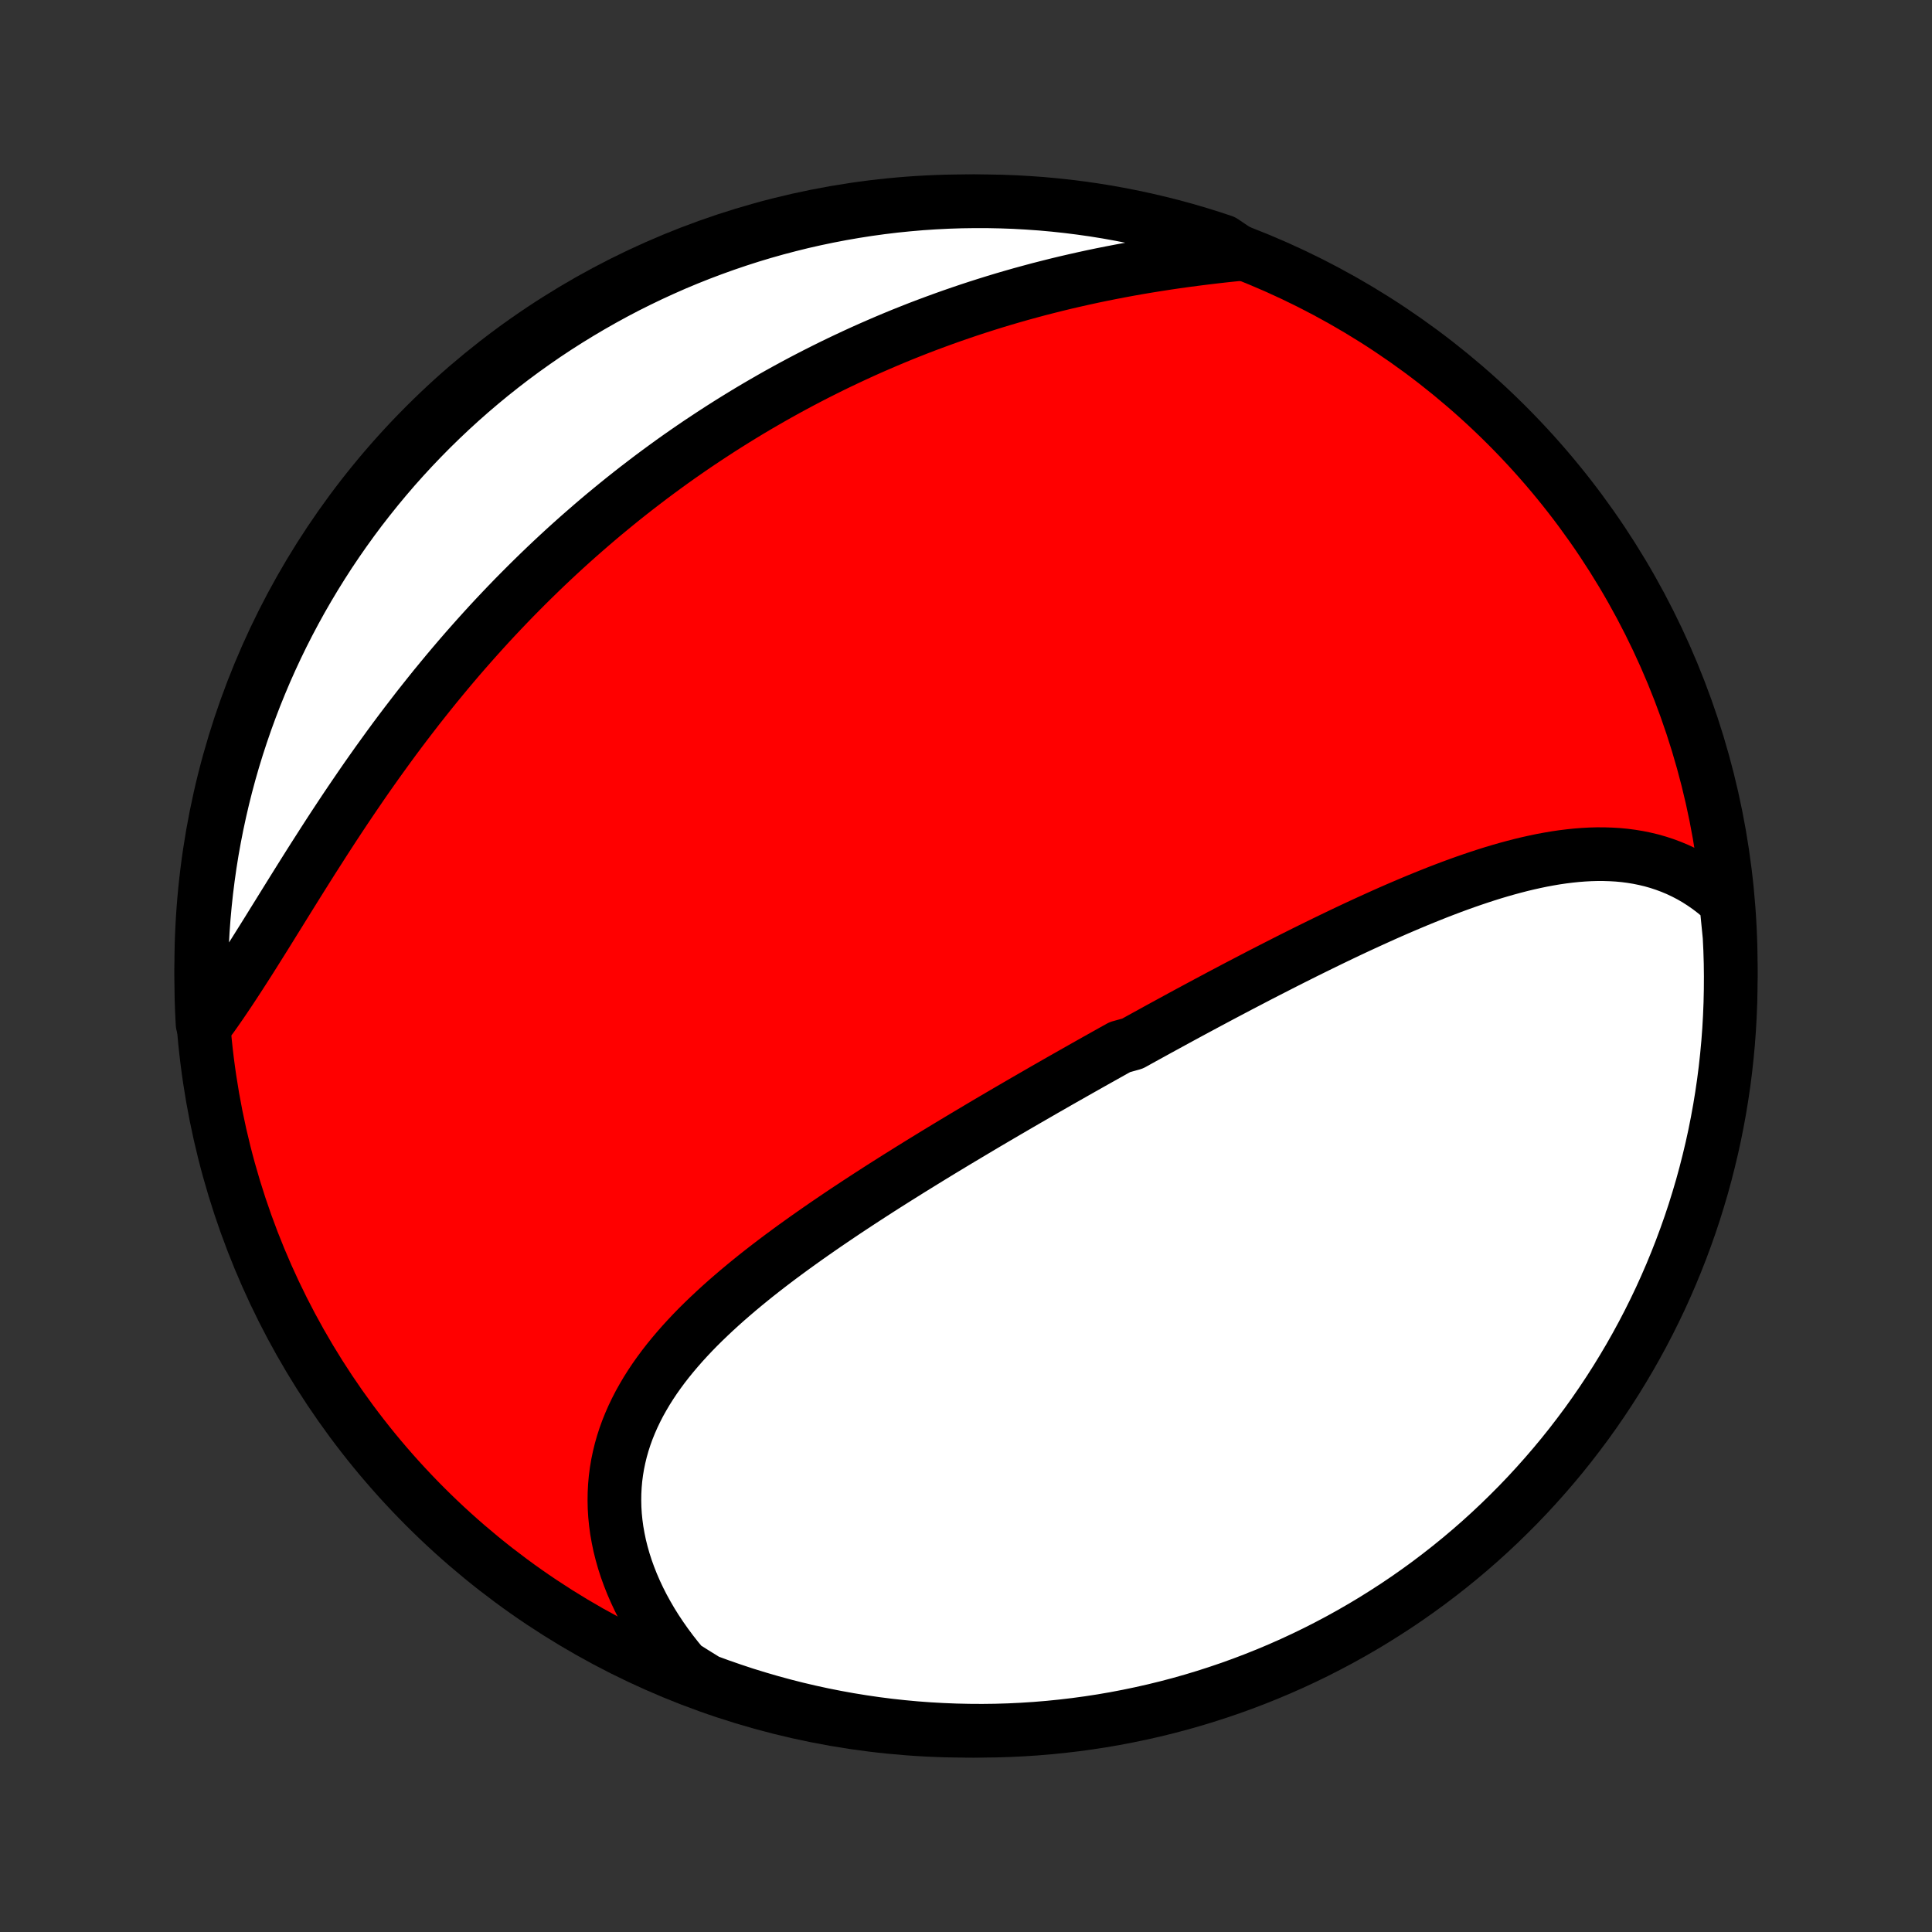<?xml version="1.0" encoding="utf-8" standalone="no"?>
<!DOCTYPE svg PUBLIC "-//W3C//DTD SVG 1.1//EN"
  "http://www.w3.org/Graphics/SVG/1.1/DTD/svg11.dtd">
<!-- Created with matplotlib (http://matplotlib.org/) -->
<svg height="72pt" version="1.1" viewBox="0 0 72 72" width="72pt" xmlns="http://www.w3.org/2000/svg" xmlns:xlink="http://www.w3.org/1999/xlink">
 <rect x="0" y="0" width="72" height="72" fill="#333333" stroke="none"/>
 <defs>
  <style type="text/css">
*{stroke-linecap:butt;stroke-linejoin:round;}
  </style>
 </defs>
 <g id="figure_1">
  <g id="patch_1">
   <path d="
M0 72
L72 72
L72 0
L0 0
z
" style="fill:none;"/>
  </g>
  <g id="axes_1">
   <g id="PatchCollection_1">
    <defs>
     <path d="
M36 -7.5
C43.558 -7.5 50.808 -10.503 56.153 -15.848
C61.497 -21.192 64.5 -28.442 64.5 -36
C64.5 -43.558 61.497 -50.808 56.153 -56.153
C50.808 -61.497 43.558 -64.5 36 -64.5
C28.442 -64.5 21.192 -61.497 15.848 -56.153
C10.503 -50.808 7.5 -43.558 7.5 -36
C7.5 -28.442 10.503 -21.192 15.848 -15.848
C21.192 -10.503 28.442 -7.5 36 -7.5
z
" id="C0_0_a811fe30f3"/>
     <path d="
M64.328 -38.382
L64.114 -38.575
L63.896 -38.756
L63.675 -38.925
L63.449 -39.082
L63.221 -39.228
L62.989 -39.362
L62.754 -39.484
L62.517 -39.596
L62.277 -39.696
L62.035 -39.786
L61.791 -39.866
L61.545 -39.936
L61.297 -39.995
L61.047 -40.046
L60.797 -40.087
L60.544 -40.12
L60.291 -40.144
L60.037 -40.159
L59.782 -40.167
L59.525 -40.168
L59.269 -40.161
L59.011 -40.147
L58.753 -40.127
L58.495 -40.1
L58.236 -40.068
L57.977 -40.03
L57.718 -39.986
L57.459 -39.938
L57.2 -39.884
L56.94 -39.826
L56.681 -39.764
L56.422 -39.697
L56.163 -39.627
L55.904 -39.553
L55.646 -39.476
L55.388 -39.395
L55.13 -39.311
L54.872 -39.224
L54.615 -39.135
L54.358 -39.043
L54.102 -38.949
L53.846 -38.852
L53.591 -38.754
L53.337 -38.653
L53.083 -38.551
L52.829 -38.447
L52.576 -38.341
L52.324 -38.234
L52.072 -38.126
L51.82 -38.016
L51.57 -37.905
L51.32 -37.792
L51.071 -37.679
L50.822 -37.565
L50.574 -37.45
L50.326 -37.334
L50.079 -37.217
L49.833 -37.099
L49.588 -36.981
L49.343 -36.862
L49.098 -36.742
L48.854 -36.622
L48.611 -36.502
L48.368 -36.38
L48.126 -36.259
L47.885 -36.137
L47.644 -36.014
L47.403 -35.891
L47.163 -35.768
L46.923 -35.645
L46.684 -35.52
L46.446 -35.396
L46.208 -35.272
L45.97 -35.147
L45.732 -35.021
L45.495 -34.896
L45.259 -34.77
L45.022 -34.644
L44.786 -34.517
L44.551 -34.391
L44.315 -34.264
L44.08 -34.137
L43.845 -34.009
L43.61 -33.881
L43.376 -33.753
L43.141 -33.625
L42.907 -33.496
L42.672 -33.367
L42.438 -33.238
L42.204 -33.108
L41.736 -32.978
L41.502 -32.848
L41.268 -32.717
L41.034 -32.586
L40.8 -32.455
L40.566 -32.323
L40.332 -32.191
L40.097 -32.058
L39.863 -31.925
L39.628 -31.792
L39.393 -31.658
L39.158 -31.523
L38.923 -31.389
L38.688 -31.253
L38.452 -31.117
L38.216 -30.981
L37.98 -30.844
L37.743 -30.706
L37.506 -30.568
L37.269 -30.429
L37.032 -30.29
L36.794 -30.15
L36.556 -30.009
L36.318 -29.867
L36.079 -29.725
L35.84 -29.582
L35.601 -29.439
L35.361 -29.294
L35.121 -29.149
L34.881 -29.003
L34.641 -28.856
L34.4 -28.708
L34.159 -28.559
L33.918 -28.41
L33.677 -28.259
L33.435 -28.108
L33.193 -27.955
L32.951 -27.802
L32.709 -27.647
L32.467 -27.491
L32.225 -27.334
L31.983 -27.176
L31.742 -27.017
L31.5 -26.857
L31.259 -26.695
L31.018 -26.532
L30.777 -26.368
L30.537 -26.202
L30.297 -26.035
L30.058 -25.867
L29.82 -25.697
L29.582 -25.526
L29.346 -25.353
L29.11 -25.179
L28.876 -25.003
L28.643 -24.825
L28.412 -24.646
L28.182 -24.465
L27.955 -24.282
L27.729 -24.097
L27.505 -23.91
L27.284 -23.721
L27.065 -23.531
L26.849 -23.338
L26.636 -23.143
L26.426 -22.946
L26.219 -22.747
L26.016 -22.546
L25.817 -22.342
L25.622 -22.135
L25.432 -21.927
L25.246 -21.715
L25.065 -21.501
L24.889 -21.285
L24.719 -21.066
L24.555 -20.844
L24.396 -20.619
L24.244 -20.391
L24.099 -20.161
L23.961 -19.927
L23.829 -19.691
L23.706 -19.452
L23.59 -19.21
L23.482 -18.964
L23.382 -18.716
L23.291 -18.465
L23.209 -18.211
L23.136 -17.954
L23.073 -17.695
L23.018 -17.432
L22.974 -17.167
L22.939 -16.9
L22.915 -16.63
L22.901 -16.358
L22.897 -16.083
L22.903 -15.806
L22.92 -15.528
L22.948 -15.248
L22.986 -14.966
L23.036 -14.684
L23.095 -14.399
L23.166 -14.115
L23.247 -13.829
L23.339 -13.543
L23.442 -13.258
L23.555 -12.972
L23.679 -12.686
L23.813 -12.401
L23.957 -12.117
L24.112 -11.835
L24.276 -11.553
L24.451 -11.273
L24.636 -10.995
L24.83 -10.719
L25.033 -10.446
L25.246 -10.175
L25.468 -9.907
L25.888 -9.643
L26.355 -9.354
L26.824 -9.182
L27.297 -9.018
L27.771 -8.861
L28.249 -8.714
L28.729 -8.574
L29.211 -8.443
L29.695 -8.32
L30.181 -8.206
L30.669 -8.1
L31.158 -8.003
L31.649 -7.914
L32.141 -7.834
L32.635 -7.762
L33.129 -7.699
L33.624 -7.645
L34.12 -7.599
L34.617 -7.562
L35.114 -7.534
L35.611 -7.514
L36.109 -7.503
L36.606 -7.5
L37.103 -7.506
L37.6 -7.521
L38.097 -7.545
L38.592 -7.577
L39.087 -7.618
L39.581 -7.668
L40.074 -7.726
L40.566 -7.793
L41.056 -7.868
L41.545 -7.952
L42.032 -8.045
L42.517 -8.146
L43 -8.255
L43.481 -8.373
L43.96 -8.499
L44.437 -8.634
L44.91 -8.777
L45.382 -8.929
L45.85 -9.088
L46.315 -9.256
L46.777 -9.432
L47.236 -9.616
L47.691 -9.808
L48.143 -10.008
L48.591 -10.216
L49.036 -10.432
L49.476 -10.656
L49.912 -10.887
L50.344 -11.126
L50.772 -11.373
L51.195 -11.627
L51.613 -11.889
L52.027 -12.157
L52.436 -12.433
L52.84 -12.717
L53.239 -13.007
L53.632 -13.305
L54.02 -13.609
L54.403 -13.92
L54.78 -14.238
L55.151 -14.562
L55.516 -14.893
L55.876 -15.231
L56.229 -15.575
L56.577 -15.925
L56.918 -16.281
L57.252 -16.643
L57.58 -17.011
L57.902 -17.385
L58.217 -17.764
L58.525 -18.149
L58.826 -18.54
L59.121 -18.935
L59.408 -19.336
L59.688 -19.742
L59.961 -20.153
L60.227 -20.569
L60.485 -20.99
L60.736 -21.415
L60.979 -21.844
L61.215 -22.278
L61.443 -22.716
L61.663 -23.158
L61.876 -23.604
L62.08 -24.054
L62.277 -24.508
L62.465 -24.964
L62.646 -25.425
L62.818 -25.888
L62.983 -26.355
L63.139 -26.824
L63.286 -27.297
L63.426 -27.771
L63.557 -28.249
L63.679 -28.729
L63.794 -29.211
L63.9 -29.695
L63.997 -30.181
L64.086 -30.669
L64.166 -31.158
L64.238 -31.649
L64.301 -32.141
L64.355 -32.635
L64.401 -33.129
L64.438 -33.624
L64.466 -34.12
L64.486 -34.617
L64.497 -35.114
L64.5 -35.611
L64.494 -36.109
L64.479 -36.606
L64.455 -37.103
z
" id="C0_1_f6c13215fb"/>
     <path d="
M46.271 -62.539
L45.922 -62.504
L45.573 -62.467
L45.224 -62.427
L44.874 -62.385
L44.525 -62.341
L44.175 -62.295
L43.826 -62.246
L43.478 -62.195
L43.13 -62.141
L42.782 -62.085
L42.436 -62.027
L42.09 -61.966
L41.745 -61.902
L41.402 -61.836
L41.06 -61.768
L40.719 -61.697
L40.379 -61.623
L40.041 -61.547
L39.704 -61.469
L39.369 -61.388
L39.035 -61.304
L38.703 -61.219
L38.373 -61.13
L38.044 -61.04
L37.718 -60.947
L37.393 -60.852
L37.069 -60.754
L36.748 -60.654
L36.428 -60.552
L36.111 -60.448
L35.795 -60.341
L35.48 -60.232
L35.168 -60.121
L34.858 -60.008
L34.549 -59.893
L34.242 -59.776
L33.938 -59.656
L33.634 -59.535
L33.333 -59.411
L33.033 -59.285
L32.736 -59.157
L32.44 -59.028
L32.145 -58.896
L31.853 -58.762
L31.562 -58.626
L31.273 -58.489
L30.985 -58.349
L30.699 -58.207
L30.415 -58.064
L30.132 -57.918
L29.851 -57.771
L29.571 -57.621
L29.293 -57.47
L29.017 -57.317
L28.741 -57.161
L28.468 -57.004
L28.195 -56.845
L27.924 -56.684
L27.655 -56.521
L27.387 -56.356
L27.12 -56.189
L26.854 -56.02
L26.59 -55.849
L26.327 -55.676
L26.065 -55.502
L25.804 -55.325
L25.545 -55.146
L25.286 -54.965
L25.029 -54.782
L24.773 -54.596
L24.518 -54.409
L24.264 -54.22
L24.012 -54.028
L23.76 -53.835
L23.509 -53.639
L23.259 -53.441
L23.011 -53.241
L22.763 -53.038
L22.516 -52.834
L22.27 -52.627
L22.026 -52.418
L21.782 -52.206
L21.539 -51.993
L21.297 -51.777
L21.056 -51.559
L20.816 -51.338
L20.577 -51.115
L20.338 -50.889
L20.101 -50.661
L19.865 -50.431
L19.629 -50.198
L19.395 -49.963
L19.161 -49.726
L18.929 -49.486
L18.697 -49.243
L18.466 -48.998
L18.236 -48.751
L18.008 -48.501
L17.78 -48.248
L17.553 -47.993
L17.327 -47.736
L17.102 -47.476
L16.879 -47.214
L16.656 -46.949
L16.435 -46.682
L16.214 -46.413
L15.995 -46.141
L15.777 -45.867
L15.559 -45.591
L15.344 -45.312
L15.129 -45.032
L14.915 -44.749
L14.703 -44.465
L14.492 -44.178
L14.283 -43.889
L14.074 -43.599
L13.867 -43.307
L13.661 -43.014
L13.457 -42.719
L13.254 -42.422
L13.052 -42.125
L12.851 -41.826
L12.652 -41.526
L12.454 -41.226
L12.258 -40.925
L12.063 -40.623
L11.87 -40.321
L11.677 -40.02
L11.486 -39.718
L11.296 -39.416
L11.108 -39.116
L10.921 -38.816
L10.735 -38.517
L10.55 -38.219
L10.366 -37.922
L10.183 -37.628
L10.002 -37.335
L9.821 -37.045
L9.641 -36.758
L9.462 -36.473
L9.284 -36.191
L9.106 -35.913
L8.929 -35.639
L8.753 -35.368
L8.577 -35.101
L8.402 -34.84
L8.227 -34.582
L8.052 -34.33
L7.877 -34.083
L7.549 -33.842
L7.524 -34.329
L7.508 -34.826
L7.501 -35.323
L7.502 -35.82
L7.512 -36.318
L7.53 -36.815
L7.557 -37.312
L7.593 -37.809
L7.638 -38.305
L7.691 -38.8
L7.753 -39.295
L7.823 -39.788
L7.902 -40.281
L7.99 -40.772
L8.086 -41.261
L8.191 -41.75
L8.304 -42.236
L8.425 -42.72
L8.555 -43.203
L8.693 -43.683
L8.84 -44.161
L8.995 -44.636
L9.158 -45.109
L9.329 -45.578
L9.508 -46.045
L9.696 -46.509
L9.891 -46.97
L10.095 -47.428
L10.306 -47.882
L10.525 -48.332
L10.752 -48.778
L10.987 -49.221
L11.229 -49.66
L11.479 -50.094
L11.736 -50.524
L12.001 -50.95
L12.272 -51.371
L12.552 -51.788
L12.838 -52.199
L13.131 -52.606
L13.431 -53.008
L13.739 -53.404
L14.053 -53.796
L14.373 -54.181
L14.7 -54.562
L15.034 -54.936
L15.374 -55.305
L15.721 -55.668
L16.073 -56.025
L16.432 -56.376
L16.797 -56.721
L17.167 -57.059
L17.543 -57.391
L17.925 -57.716
L18.312 -58.035
L18.705 -58.347
L19.103 -58.653
L19.506 -58.951
L19.914 -59.242
L20.327 -59.527
L20.745 -59.804
L21.168 -60.074
L21.595 -60.336
L22.026 -60.591
L22.462 -60.839
L22.901 -61.079
L23.345 -61.312
L23.793 -61.536
L24.244 -61.753
L24.699 -61.962
L25.157 -62.164
L25.619 -62.357
L26.084 -62.542
L26.552 -62.719
L27.022 -62.888
L27.496 -63.049
L27.972 -63.202
L28.45 -63.346
L28.931 -63.482
L29.414 -63.609
L29.899 -63.729
L30.386 -63.839
L30.874 -63.941
L31.364 -64.035
L31.856 -64.12
L32.348 -64.197
L32.842 -64.265
L33.337 -64.325
L33.833 -64.375
L34.329 -64.418
L34.826 -64.451
L35.323 -64.476
L35.82 -64.492
L36.318 -64.499
L36.815 -64.498
L37.312 -64.488
L37.809 -64.47
L38.305 -64.442
L38.8 -64.407
L39.295 -64.362
L39.788 -64.309
L40.281 -64.247
L40.772 -64.177
L41.261 -64.098
L41.75 -64.01
L42.236 -63.914
L42.72 -63.809
L43.203 -63.696
L43.683 -63.575
L44.161 -63.445
L44.636 -63.307
L45.109 -63.16
L45.578 -63.005
z
" id="C0_2_b7fc1c1769"/>
    </defs>
    <g clip-path="url(#p1bffca34e9)">
     <use style="fill:#ff0000;stroke:#000000;stroke-width:2.0;" x="0.0" xlink:href="#C0_0_a811fe30f3" y="72.0"/>
    </g>
    <g clip-path="url(#p1bffca34e9)">
     <use style="fill:#ffffff;stroke:#000000;stroke-width:2.0;" x="0.0" xlink:href="#C0_1_f6c13215fb" y="72.0"/>
    </g>
    <g clip-path="url(#p1bffca34e9)">
     <use style="fill:#ffffff;stroke:#000000;stroke-width:2.0;" x="0.0" xlink:href="#C0_2_b7fc1c1769" y="72.0"/>
    </g>
   </g>
  </g>
 </g>
 <defs>
  <clipPath id="p1bffca34e9">
   <rect height="72.0" width="72.0" x="0.0" y="0.0"/>
  </clipPath>
 </defs>
</svg>
